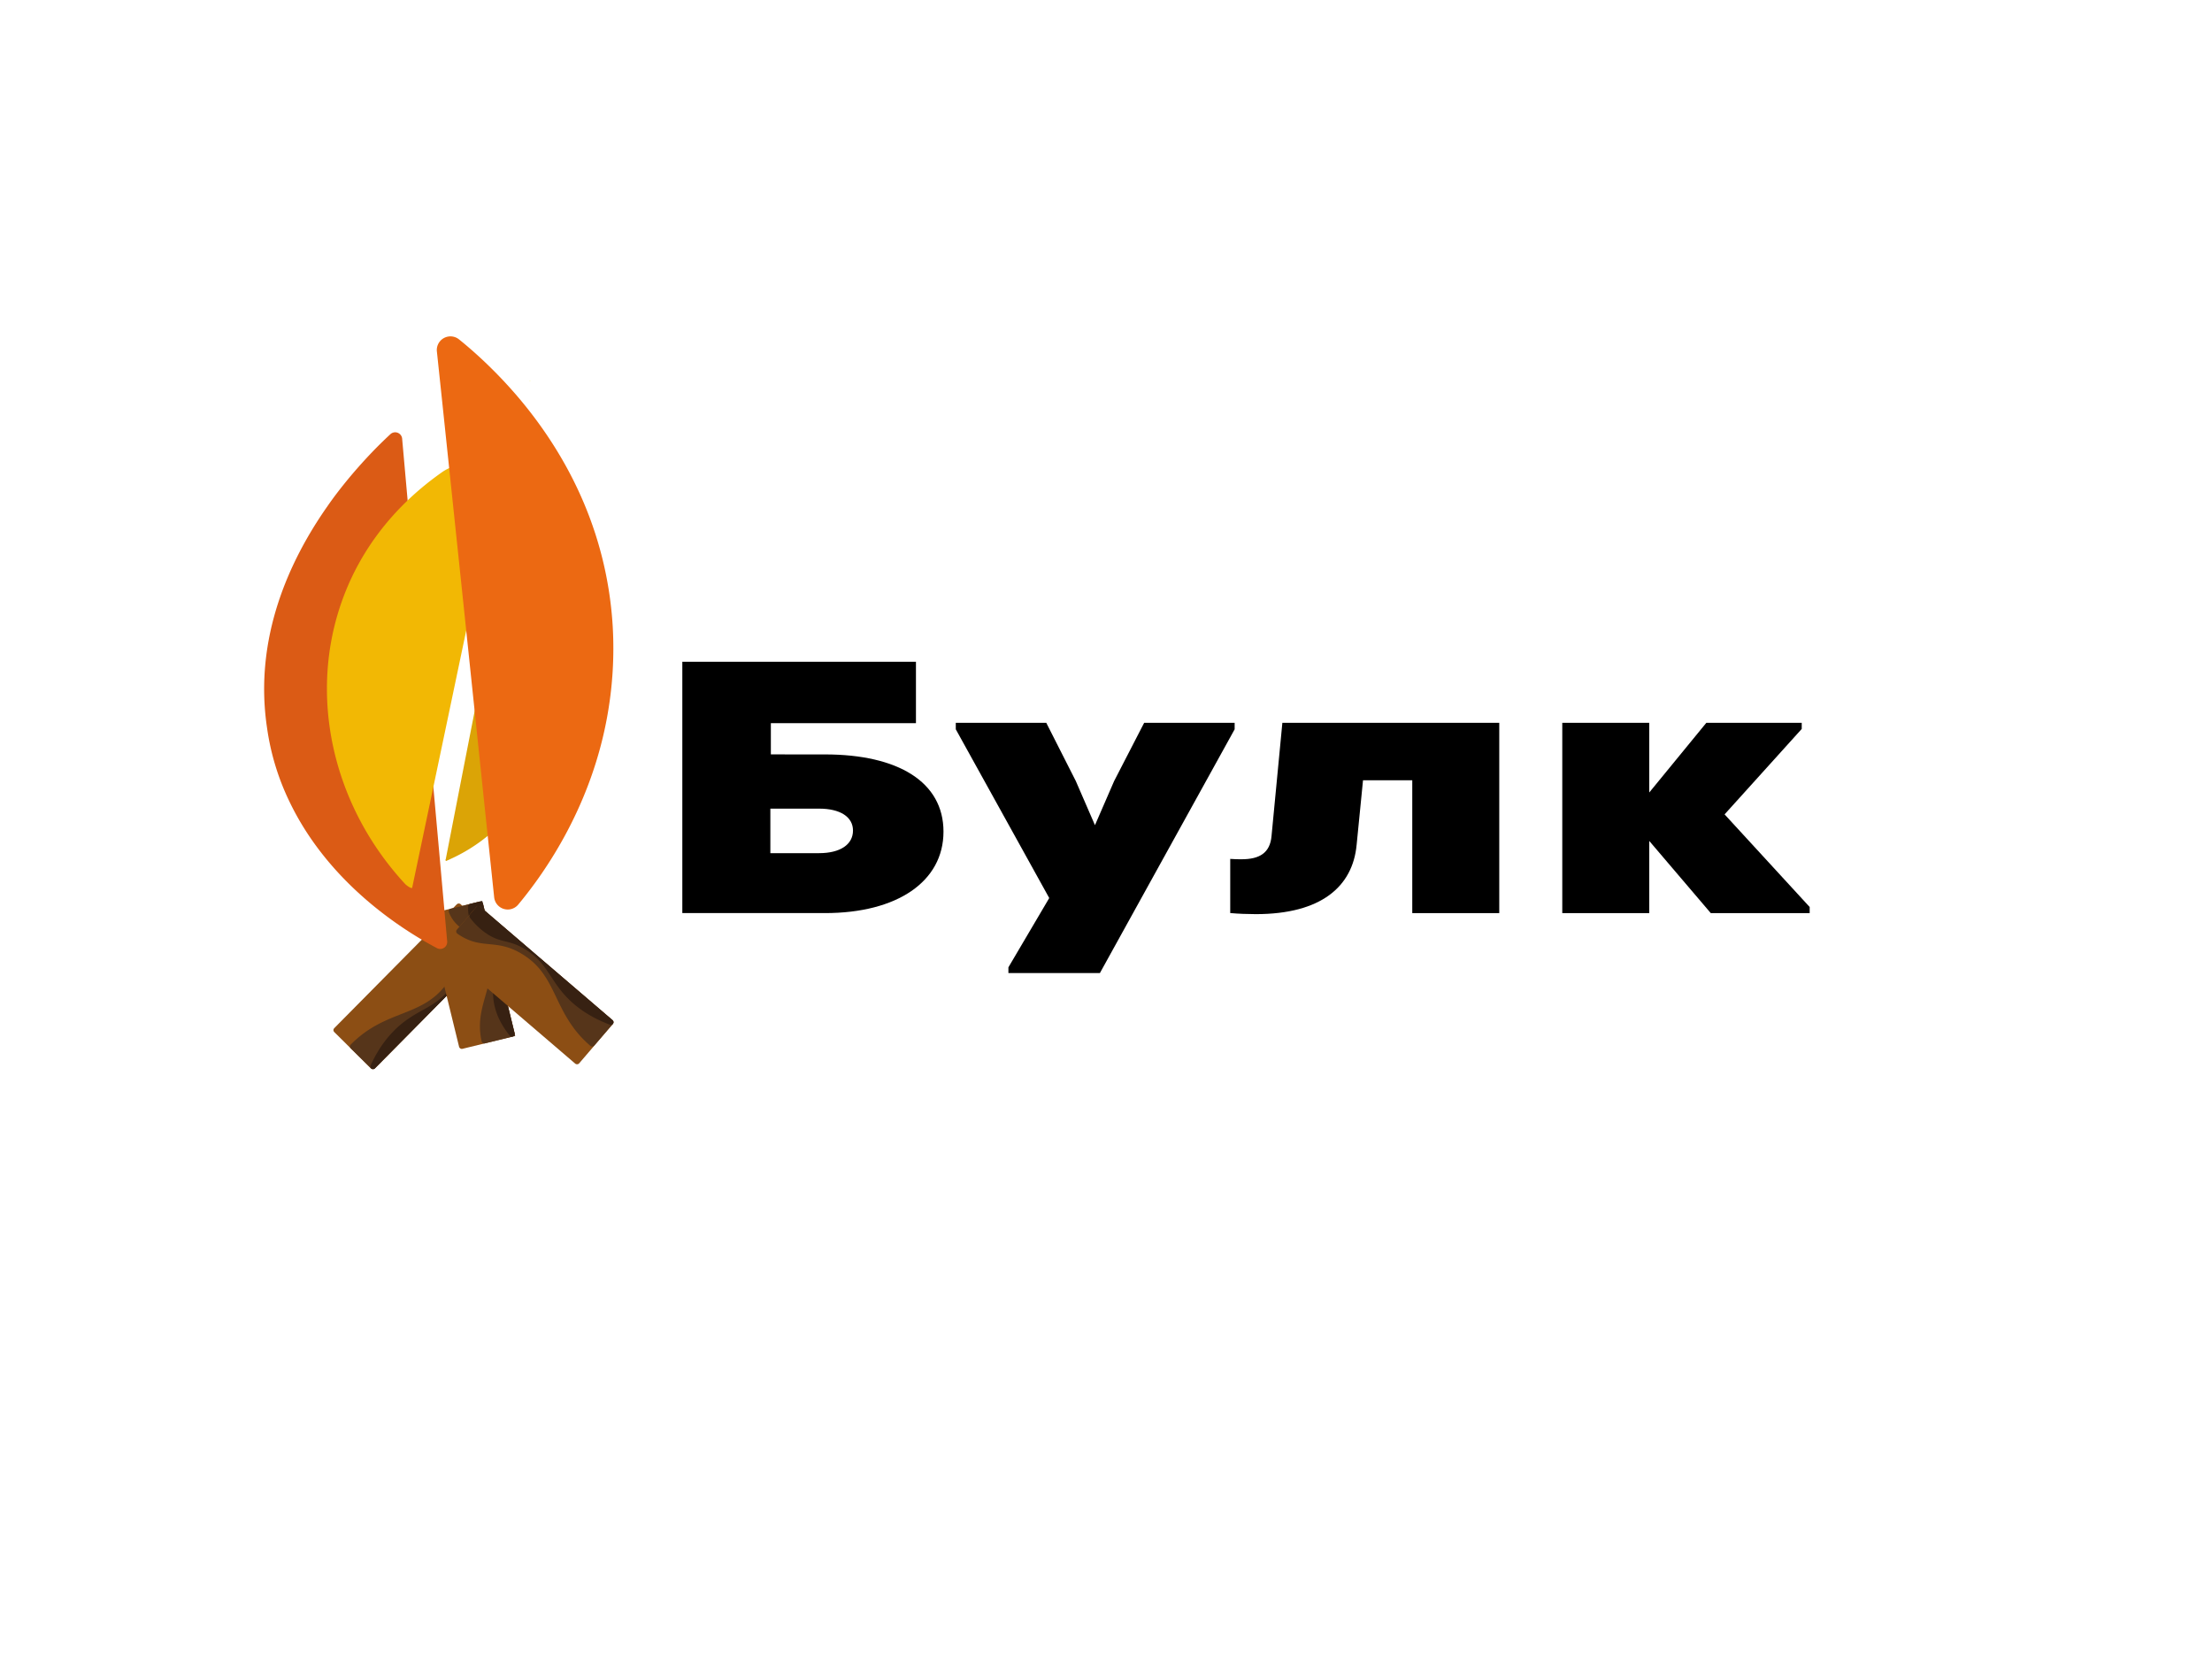 <svg id="Layer_1" data-name="Layer 1" xmlns="http://www.w3.org/2000/svg" viewBox="0 0 1602 1202"><rect id="canvas_background" data-name="canvas background" width="1602" height="1202" style="fill:none"/><g id="svg_1" data-name="svg 1"><g id="svg_2" data-name="svg 2"><rect id="svg_3" data-name="svg 3" x="236.07" y="693.58" width="130.2" height="41.4" rx="1.92" transform="translate(-418.38 425.93) rotate(-45.3)" style="fill:#8c4e14"/><path id="svg_4" data-name="svg 4" d="M268.71,773.7,254,759.18a1.92,1.92,0,0,1,0-2.7,83.81,83.81,0,0,1,7.49-6.73c23.41-18.4,46.51-15.1,62.71-38.3,12.1-17.5,5.1-28.1,16.39-43.4.49-.65,1-1.31,1.55-1.94a1.9,1.9,0,0,1,2.69-.23l.12.11,15.38,15.21a1.91,1.91,0,0,1,0,2.71l-88.91,89.78a1.91,1.91,0,0,1-2.7,0Z" style="fill:#56351a"/><path id="svg_5" data-name="svg 5" d="M360.33,683.91l-88.8,89.77a1.93,1.93,0,0,1-2.72,0h0a1.93,1.93,0,0,1-.39-2.15c6.19-13.61,13.65-22.36,20.15-28.19,14.81-13.1,27-13.3,38.31-28.7,8.5-11.6,5.8-17.2,13.6-27.4A48.13,48.13,0,0,1,353,676a1.92,1.92,0,0,1,2.38.27l5,5A1.91,1.91,0,0,1,360.33,683.91Z" style="fill:#372112"/></g><g id="svg_6" data-name="svg 6"><rect id="svg_7" data-name="svg 7" x="320.42" y="655.94" width="41.4" height="100.6" rx="1.92" transform="translate(-157.98 101.23) rotate(-13.74)" style="fill:#8c4e14"/><path id="svg_8" data-name="svg 8" d="M373.18,750.25l-22,5.35a1.93,1.93,0,0,1-2.33-1.42h0a46.33,46.33,0,0,1-1.12-7.22c-1.8-23.1,13.9-38,4-57.7-7.39-14.9-20-13.8-26.1-27.4-.19-.43-.37-.85-.53-1.28a1.9,1.9,0,0,1,1.12-2.44l.23-.07,21-5.15a1.92,1.92,0,0,1,2.32,1.39v0l23.34,95.93Z" style="fill:#56351a"/><path id="svg_9" data-name="svg 9" d="M349.27,652.45l23.45,95.85a1.92,1.92,0,0,1-1.4,2.31h-.16a1.93,1.93,0,0,1-2-.65c-7.53-9.32-10.46-17.67-11.53-24.25-2.4-15.1,4.3-23.7-1.8-37.2-4.6-10.2-10.7-10.3-14.6-19.5a29.68,29.68,0,0,1-2.18-12.7,1.87,1.87,0,0,1,1.45-1.74l8.73-2.16Z" style="fill:#372112"/></g><g id="svg_10" data-name="svg 10"><rect id="svg_11" data-name="svg 11" x="361.47" y="648.4" width="41.4" height="130.2" rx="1.92" transform="translate(-408.31 539.48) rotate(-49.41)" style="fill:#8c4e14"/><path id="svg_12" data-name="svg 12" d="M443.82,741.51l-13.51,15.7a1.9,1.9,0,0,1-2.68.23h0a87,87,0,0,1-7.24-7c-20-22.1-18.4-45.4-42.7-59.8-18.3-10.9-28.4-3-44.5-13.2a21.28,21.28,0,0,1-2-1.37,1.93,1.93,0,0,1-.43-2.67l.11-.13L345,656.79a1.91,1.91,0,0,1,2.69-.22h0l96,82.2a1.93,1.93,0,0,1,.15,2.73Z" style="fill:#56351a"/><path id="svg_13" data-name="svg 13" d="M346.27,655.35l97.36,83.46a1.91,1.91,0,0,1,.22,2.69h0a1.91,1.91,0,0,1-2.14.56c-14-5.24-23.21-12-29.52-18.13-14.11-13.8-15.2-26-31.3-36.1-12.11-7.7-17.61-4.5-28.31-11.6a49.79,49.79,0,0,1-12.2-11.68,1.91,1.91,0,0,1,.09-2.38l5.81-6.84Z" style="fill:#372112"/></g></g><g id="svg_14" data-name="svg 14"><path id="svg_15" data-name="svg 15" d="M209.28,579.75c28.84,60.89,84.24,94.77,107.18,106.87a5.07,5.07,0,0,0,6.84-2.11,5.14,5.14,0,0,0,.56-2.83l-5.58-62.43-10.6-118.1-12.9-143.7-2.7-30.4-.83-9.36a5.07,5.07,0,0,0-8.49-3.28c-3.58,3.31-8.1,7.65-13.18,12.94s-10.9,11.7-16.9,18.9c-5.1,6.2-10.4,12.9-15.5,20.3-27.6,39.3-53.5,95.4-43.8,160.4A179.84,179.84,0,0,0,209.28,579.75Z" style="fill:#db5b15"/><path id="svg_16" data-name="svg 16" d="M360.68,346.85l-35.5,169.2L298.52,642.84a.32.32,0,0,1-.29.25c-.5,0-1.8-.3-4.54-2.63h0c-53-57.09-70.88-137-45.58-206.48,13.7-37.6,37.2-64.4,59.8-82.8,4.17-3.38,8.31-6.48,12.34-9.31a30.49,30.49,0,0,1,40.45,5Z" style="fill:#f2b804"/><path id="svg_17" data-name="svg 17" d="M384,275.55l-.1.4c-.11-.1-.31-.1-.4-.2C383.58,275.65,383.78,275.65,384,275.55Z" style="fill:#f3e600"/><path id="svg_18" data-name="svg 18" d="M355.48,455.05l-18.7,95.6-14.07,72.16.42.52a11.4,11.4,0,0,0,2.75-1.08c40-18,66.8-55.6,69-97.2,1.2-22.5-5.2-41.6-12.9-56.1a131,131,0,0,0-13.1-19.8c-4.2,1.6-8.7,3.6-13.4,5.9Z" style="fill:#dba406"/><path id="svg_19" data-name="svg 19" d="M440,517.55c-11.46,65.33-44.35,113.11-64.68,137.53a9.88,9.88,0,0,1-17.43-5.29l-6.3-60L337.4,454.19l-17.31-164.8-3.69-34.9h0a9.89,9.89,0,0,1,16-8.74c1.31,1.06,2.68,2.17,4.08,3.34,5.6,4.7,12,10.4,18.7,17,5.7,5.6,11.7,11.9,17.8,18.9,32.3,37.2,66.41,93.7,70.8,169.2a276,276,0,0,1-3.79,63.4Z" style="fill:#ec6912"/><path d="M323.9,623.08s-1.4.74-1.19-.27S323.9,623.08,323.9,623.08Z" style="fill:#dba406"/></g><g id="svg_20" data-name="svg 20" style="isolation:isolate"><g style="isolation:isolate"><path d="M597.46,546.34c53.07,0,85.84,20,85.84,55.9,0,36.14-33.48,59-85.84,59H494.16v-182h169.2v44.46H558.28v22.62Zm-4.27,71.5c15.31,0,24.57-6.24,24.57-16.38,0-9.88-9.26-15.86-24.57-15.86H557.92v32.24Z"/></g><g style="isolation:isolate"><path d="M828.63,523.46h65.54v4.68L796.58,704.68H730.32v-4.16l29.57-50.18-67.68-122.2v-4.68h65.54l21.37,42.12,13.89,32,13.9-32Z"/></g><g style="isolation:isolate"><path d="M928.73,523.46h157.08v137.8h-63v-96.2H987.14l-4.63,46.8C979.66,642,956.87,662,909.49,662c-5.7,0-12.82-.26-18.52-.78V622c3.92.26,5.34.26,8.19.26,12.82,0,20.66-4.42,21.73-16.9Z"/><path d="M1249,589.76l61.62,67.08v4.42H1239L1194.45,609v52.26h-63V523.46h63V573.9l41.32-50.44h69.1v4.42Z"/></g></g></svg>